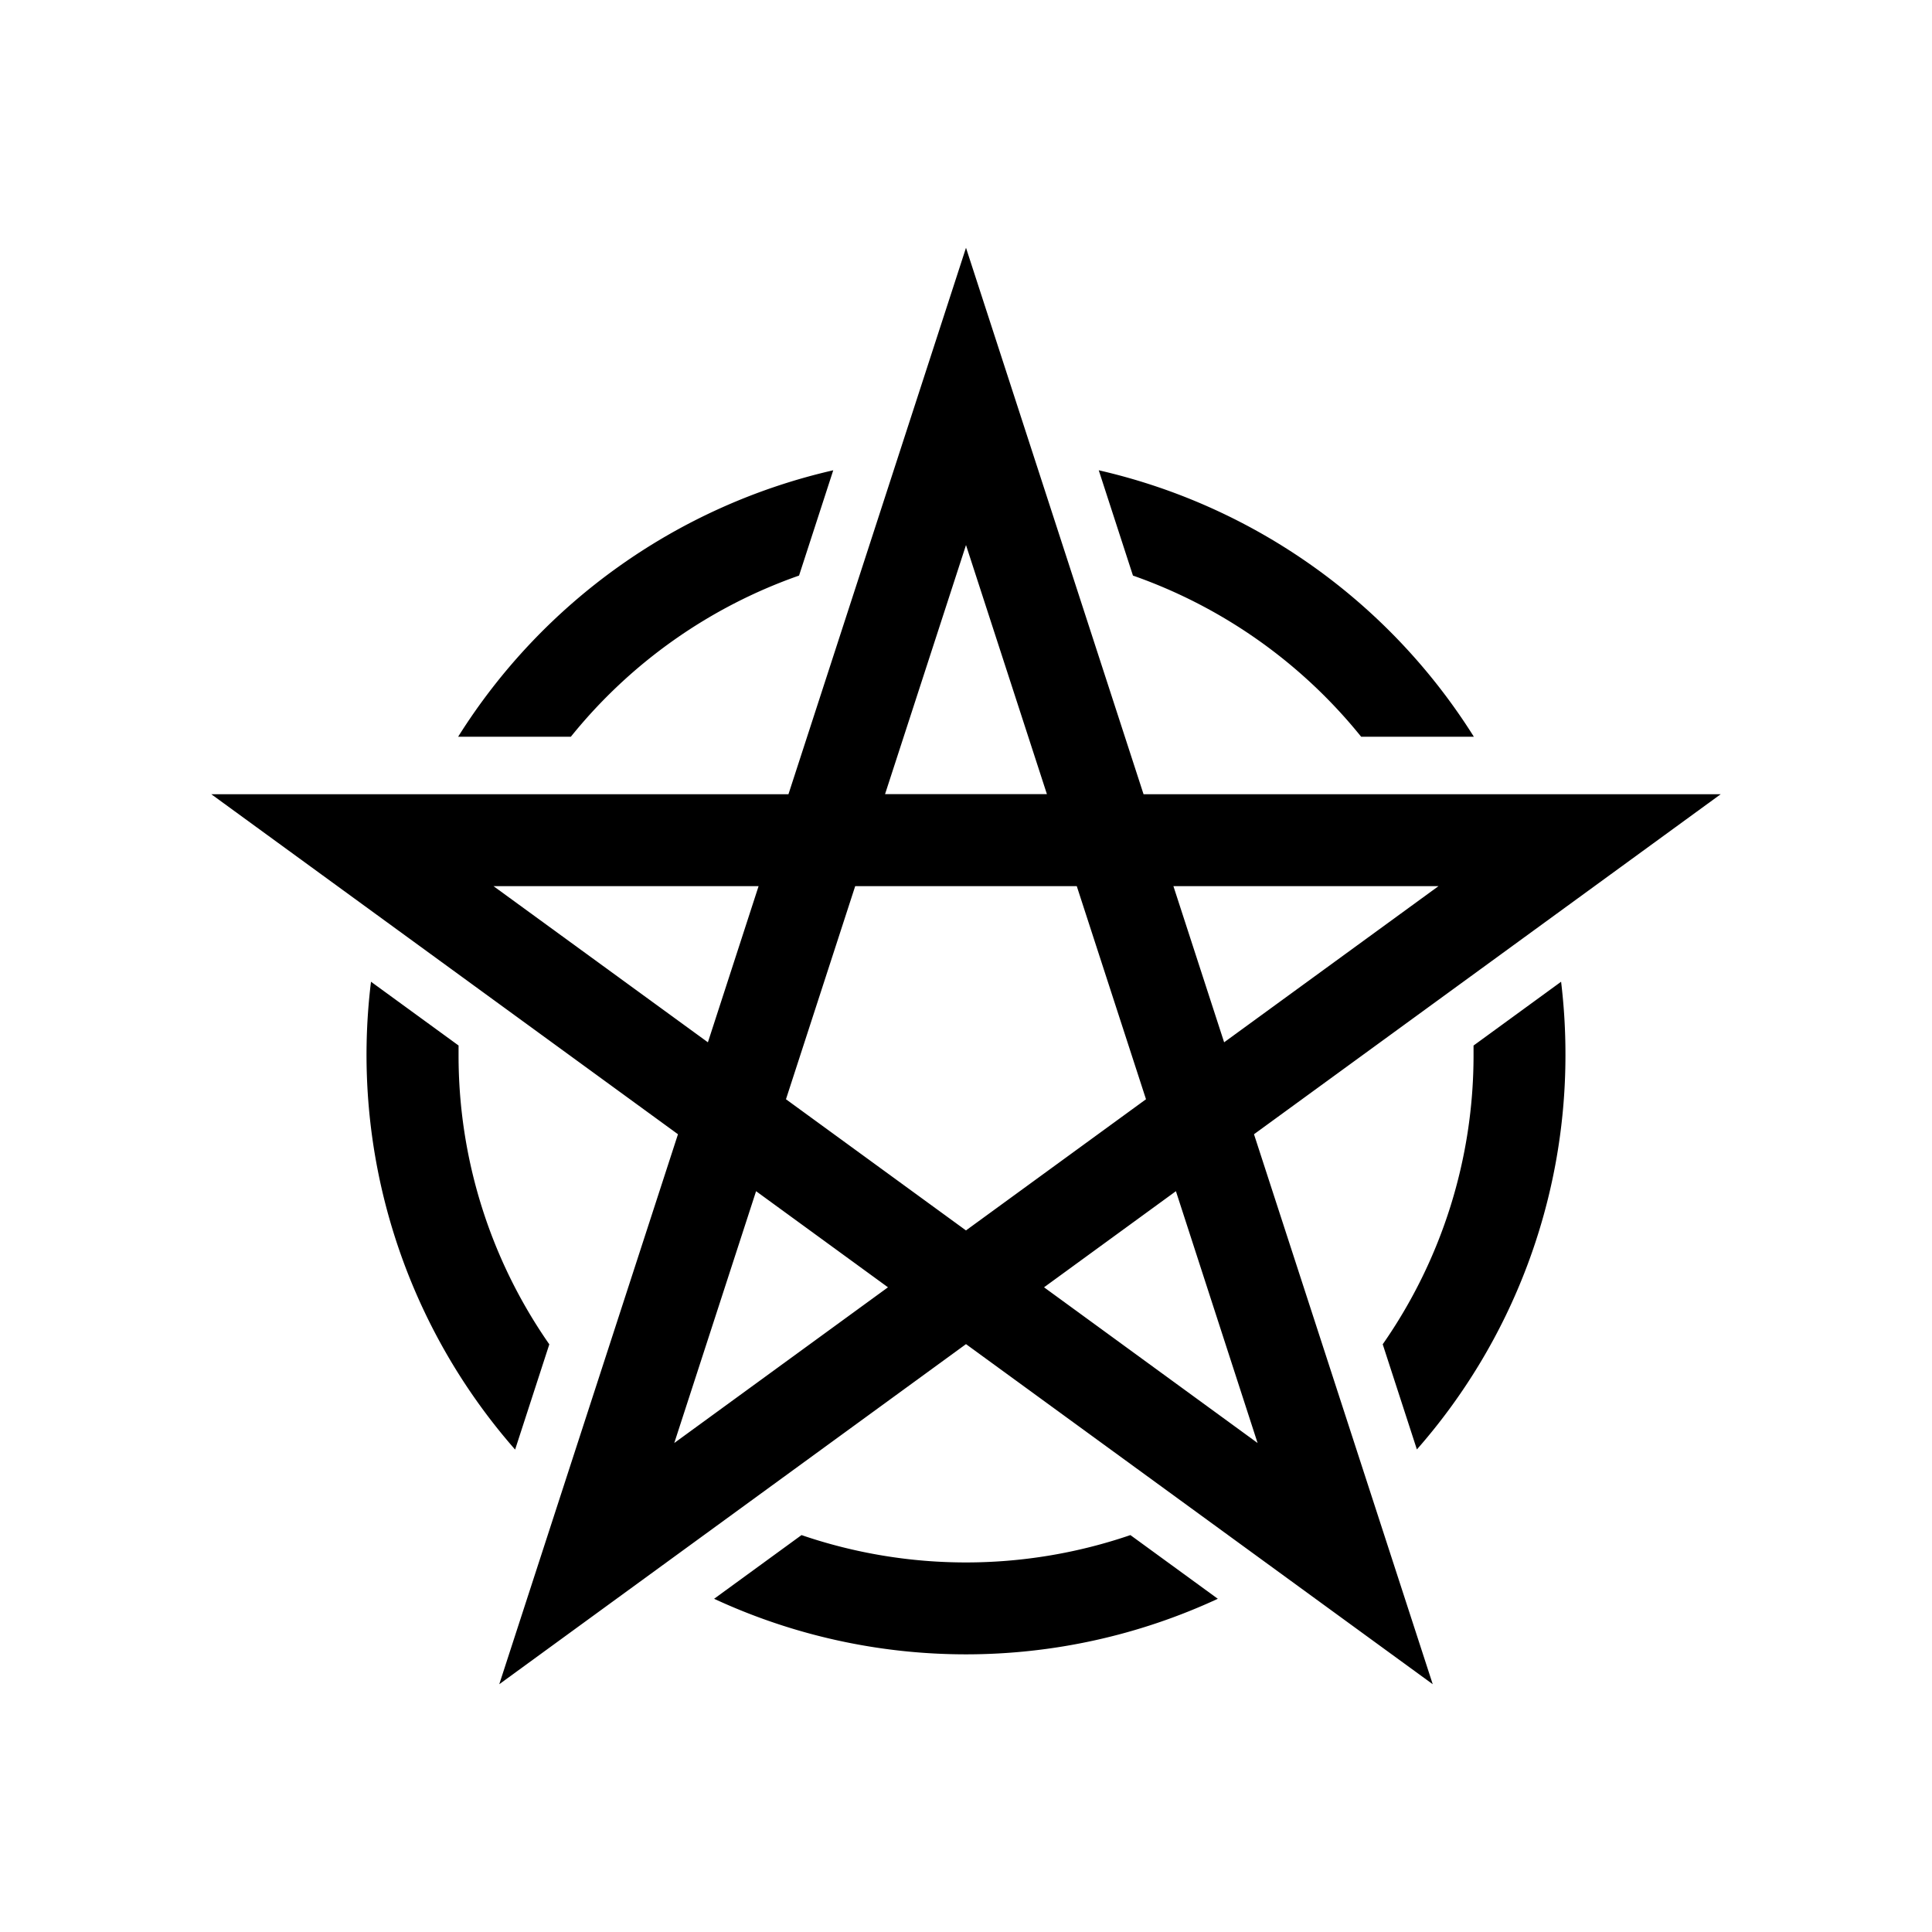 <svg xmlns="http://www.w3.org/2000/svg" width="100%" height="100%" viewBox="0 0 588.8 588.8"><path fill="currentColor" d="M524.4 242.052H348.511L294.4 75.513l-54.111 166.539H64.4l142.22 103.623-54.462 167.612L294.4 409.64l142.242 103.646-54.473-167.612z m-85.995 28.008l-65.335 47.596-15.46-47.596h80.795zM294.4 166.108l24.658 75.91H269.73zM150.395 270.06h80.795l-15.45 47.596z m55.097 169.713l24.932-76.743 40.194 29.29z m34.041-104.762l21.1-64.951h67.524l21.099 64.95-54.867 39.977z m143.731 104.762l-65.082-47.454 40.194-29.29z m-37.983-264.359l-10.424-32.092a183.269 183.269 0 0 1 114.322 81.21H414.83a155.293 155.293 0 0 0-69.55-49.118zM167.4 409.728l-10.413 32.049a182.425 182.425 0 0 1-43.918-142.581l26.684 19.435v2.847A153.804 153.804 0 0 0 167.4 409.684z m177.104 58.108l26.64 19.413a182.447 182.447 0 0 1-153.51 0l26.64-19.413a154.79 154.79 0 0 0 100.23 0zM173.969 224.533h-34.348a183.269 183.269 0 0 1 114.322-81.21l-10.424 32.091a155.293 155.293 0 0 0-69.55 49.119z m303.12 96.955a181.922 181.922 0 0 1-45.276 120.245L421.4 409.685a153.804 153.804 0 0 0 27.68-88.197v-2.846l26.683-19.446a183.685 183.685 0 0 1 1.325 22.292z" /></svg>
